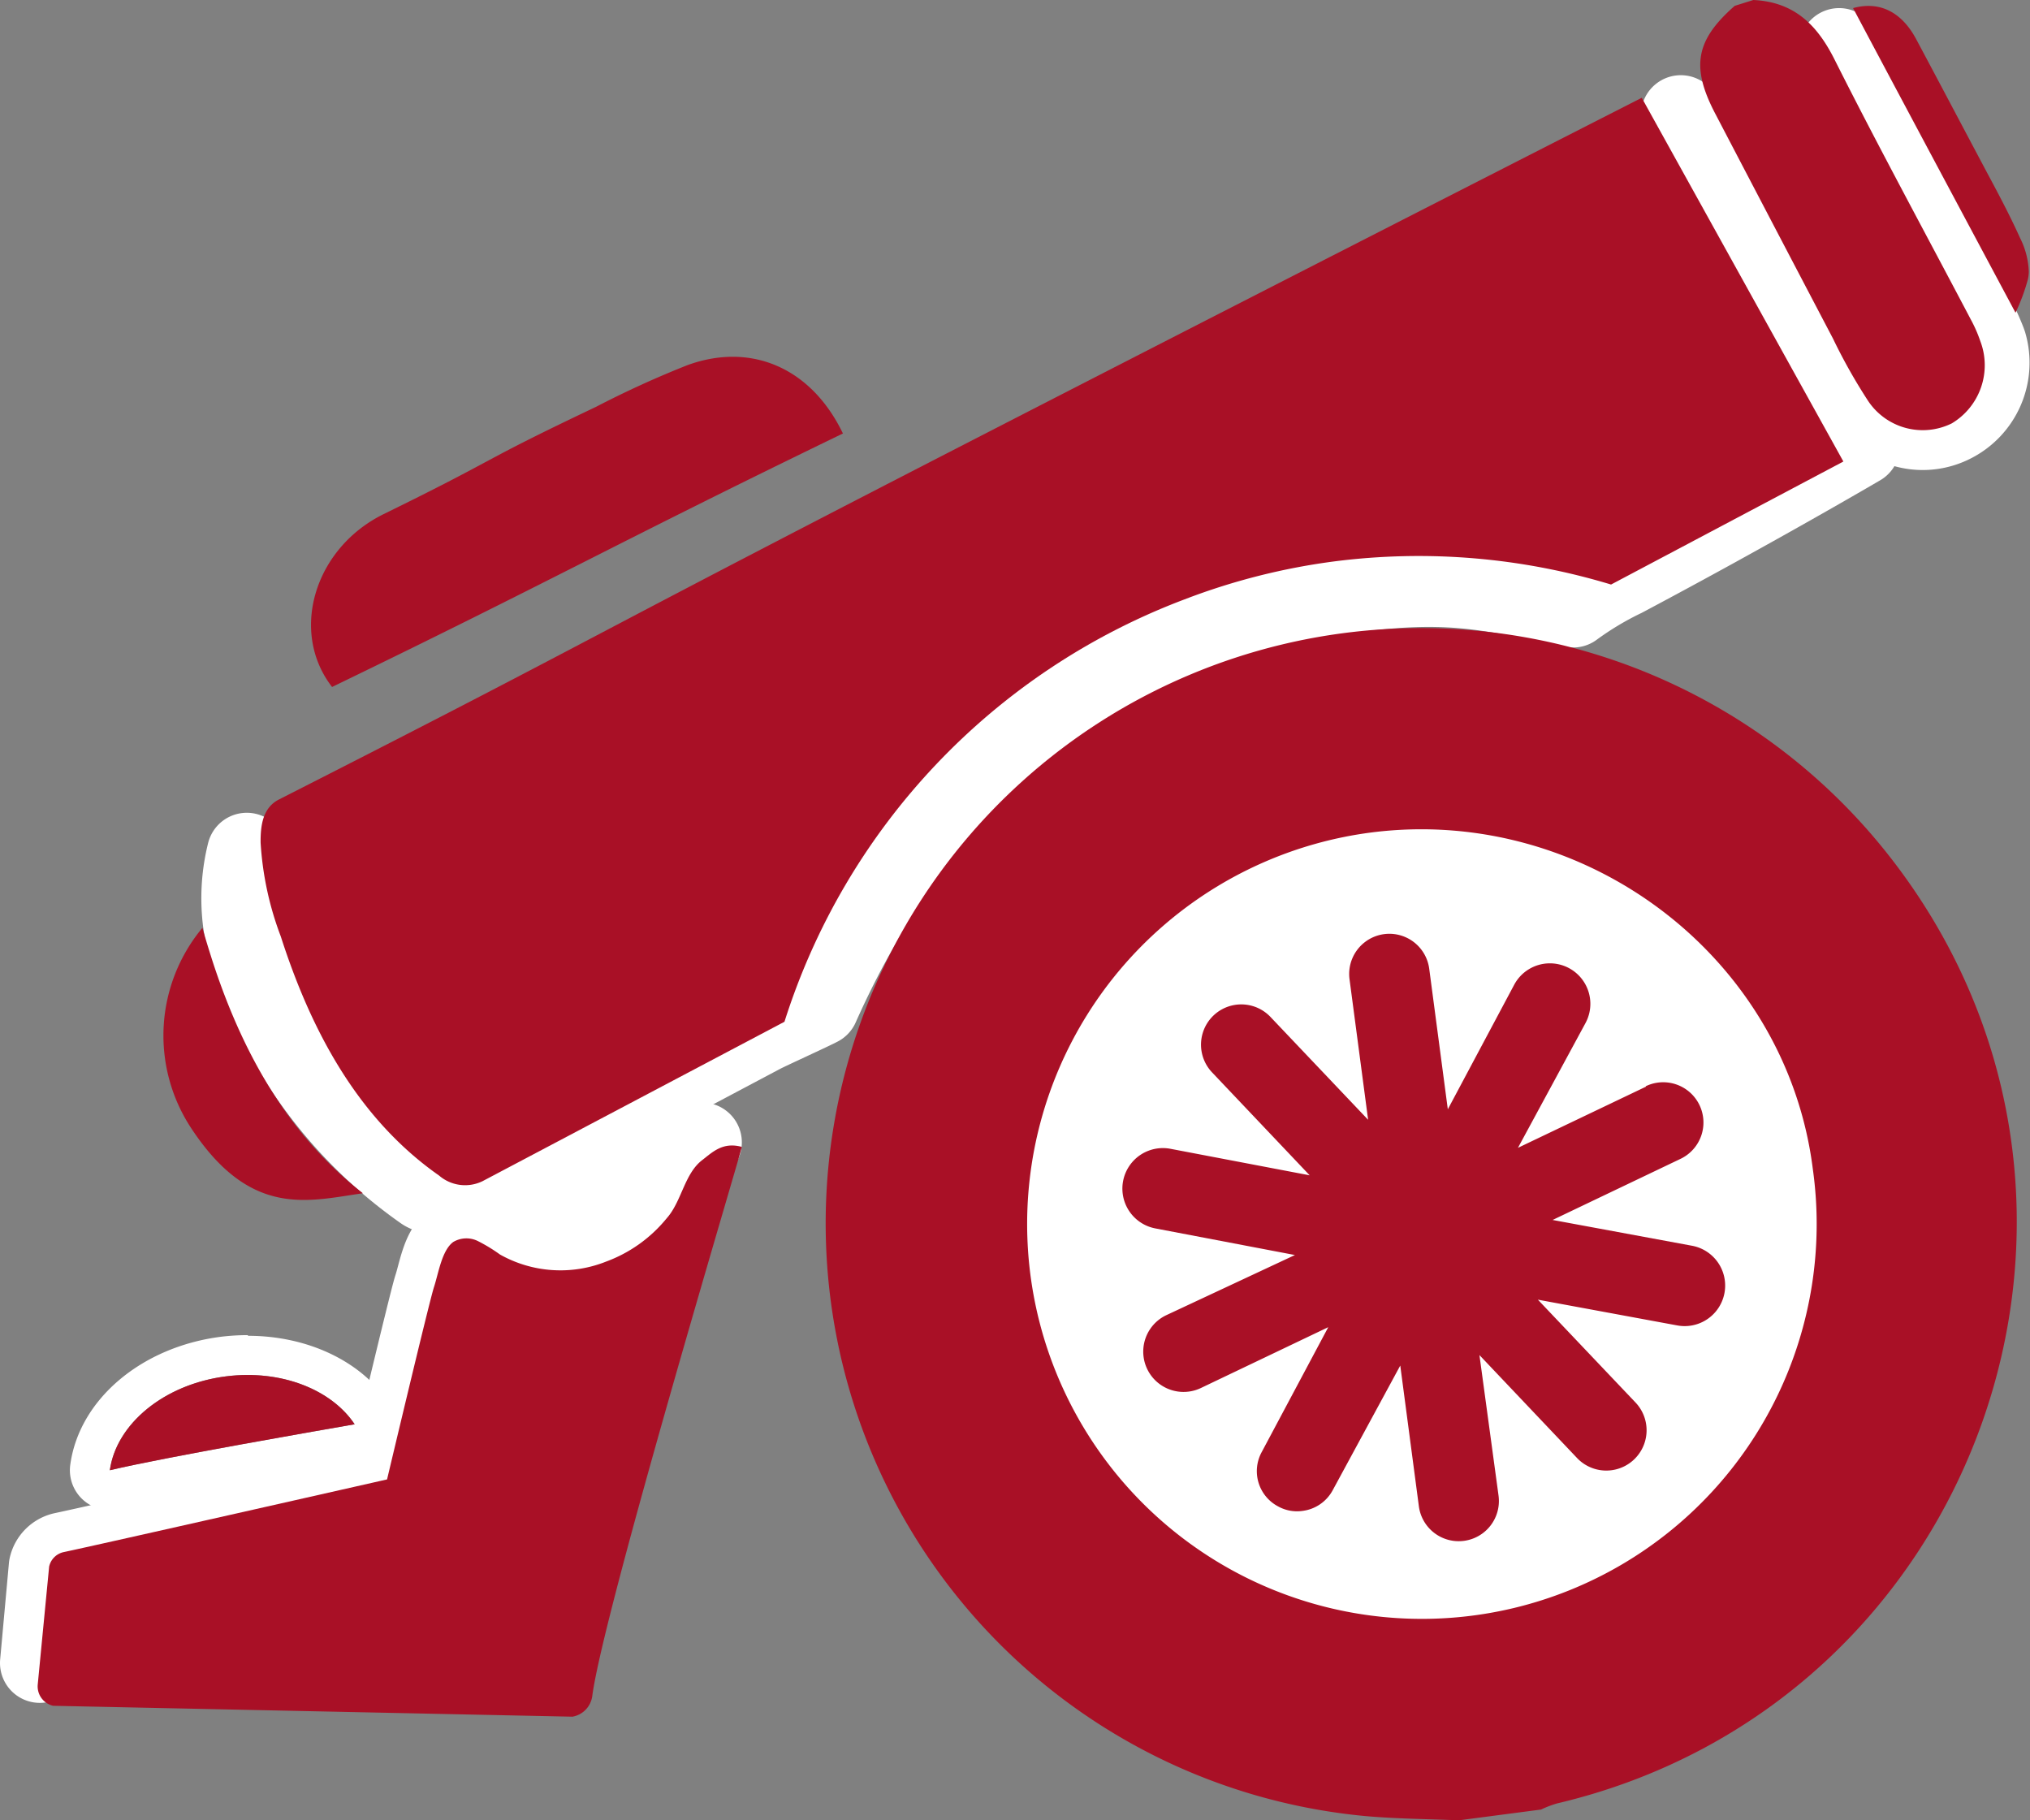 <svg xmlns="http://www.w3.org/2000/svg" viewBox="0 0 152.83 137.02"><rect x="0" y="0" width="152.83" height="137.02" fill="#808080" stroke="none"/><defs><style>.cls-1{fill:#fff;}.cls-2,.cls-3{fill:none;stroke:#fff;}.cls-2{stroke-linecap:round;stroke-linejoin:round;stroke-width:6px;}.cls-3{stroke-miterlimit:10;}.cls-4{fill:#a91026;}</style></defs><g id="圖層_2" data-name="圖層 2"><g id="Layer_1_1:1_" data-name="Layer 1 (1:1)"><polygon class="cls-1" points="48.53 82.61 35.46 89.89 38.63 95.59 53.44 89.33 48.53 82.61"/><path class="cls-2" d="M18.58,64.18a14.18,14.18,0,0,0,.3,7.9,34.56,34.56,0,0,0,13,17.53c1,.71,3.31-.06,4.46-.68l21-11.13c.57-.3,3.76-1.75,4.34-2.06C67.33,63.06,76.13,53,90.93,47.27a43.6,43.6,0,0,1,10.67-2.62c7.09-.94,9.87-.37,16.83,1.09a24.08,24.08,0,0,1,3.8-2.28c10-5.31,17.81-9.9,17.81-9.9l-13.5-24.9"/><path class="cls-3" d="M136.48,88c-2-15.93-17.07-27.39-33.22-25.34A29.72,29.72,0,1,0,136.48,88Z"/><path class="cls-3" d="M123.91,81.8l-9.63,4.6L119.37,77A3,3,0,0,0,114,74.12L109,83.5l-1.4-10.58a3,3,0,1,0-6,.79l1.4,10.58-7.35-7.74a3,3,0,0,0-4.4,4.17l7.35,7.75-10.5-2a3,3,0,1,0-1.1,6l10.49,2L87.8,99a3,3,0,1,0,2.61,5.48L100,99.9,95,109.28a3,3,0,0,0,1.22,4.11,2.93,2.93,0,0,0,1.84.34,3,3,0,0,0,2.27-1.55l5.09-9.39,1.4,10.59a3,3,0,0,0,6-.79L111.38,102l7.35,7.75a3,3,0,0,0,4.4-4.18l-7.35-7.74,10.5,1.94a3,3,0,1,0,1.1-6l-10.49-1.94,9.63-4.6a3,3,0,0,0-2.61-5.47Z"/><path class="cls-2" d="M140.63,30.16a4.94,4.94,0,0,0,6.31,1.71,5.08,5.08,0,0,0,2.65-6c-.18-.54-.86-2-1.13-2.52-3.45-6.56-6.65-13.13-10-19.74"/><path class="cls-2" d="M3,125.18l.66-7.26a1.43,1.43,0,0,1,1.1-1.09c2.26-.47,24.34-5.47,24.34-5.47s3.19-13.44,3.53-14.47.59-2.77,1.45-3.4A1.94,1.94,0,0,1,36,93.43a12.25,12.25,0,0,1,1.64,1,9.29,9.29,0,0,0,8,.53,10.6,10.6,0,0,0,4.49-3.18l.2-.24c1-1.26,1.27-4.55,2.52-5.55"/><path class="cls-1" d="M18.65,103.5c3.5,0,6.55,1.45,8.05,3.71-2.06.36-14.37,2.49-18.43,3.46.48-3.47,4.07-6.48,8.77-7.07a12.54,12.54,0,0,1,1.61-.1m0-3a16.61,16.61,0,0,0-2,.12c-6,.76-10.69,4.72-11.36,9.64a3,3,0,0,0,3,3.41,2.74,2.74,0,0,0,.7-.09c4-1,16.8-3.16,18.24-3.41a3,3,0,0,0,2-4.62c-2.07-3.12-6.12-5-10.55-5Z"/><path class="cls-4" d="M25,51.71c-3.21-4.14-1.35-10.42,3.86-13,9.18-4.5,6.72-3.67,16-8.08a74,74,0,0,1,6.91-3.15c4.8-1.74,9.32.22,11.69,5.15C46.61,40.79,41.64,43.66,25,51.71Z"/><path class="cls-4" d="M27.32,89.82h0c-5.1-4-8.84-9.75-11.38-17.66L15.89,72c-.22-.69-.44-1.41-.65-2.16a12.67,12.67,0,0,0-.86,15.06C18.87,91.73,23.21,90.4,27.32,89.82Z"/><path class="cls-4" d="M89.17,45.12a49.2,49.2,0,0,1,11.27-2.86A49.93,49.93,0,0,1,121.29,44l17.49-9.26L123.6,7.36s-37,18.85-59,30.21S43,49,21,60.18c-1.24.63-1.39,2-1.38,3.25a23.84,23.84,0,0,0,1.52,7.06c2.25,7,5.76,13.69,11.92,18a3,3,0,0,0,3.27.42l22.73-12A50.15,50.15,0,0,1,89.17,45.12Z"/><path class="cls-4" d="M152.08,17.91c-.77-1.71-1.65-3.36-2.53-5-1.77-3.33-3.53-6.67-5.31-10-1.08-2-2.73-2.85-4.73-2.3,4,7.54,12.23,22.93,12.23,22.93a14.82,14.82,0,0,0,.93-2.51,2.88,2.88,0,0,0,.07-.59A6.1,6.1,0,0,0,152.08,17.91Z"/><path class="cls-4" d="M142.6,64.91c19.73,25.82,6.26,63.39-25.38,70.84a8,8,0,0,0-1.2.46l-6.18.81c-2.39-.1-4.79-.11-7.17-.33A44.81,44.81,0,1,1,142.6,64.91Z"/><path class="cls-1" d="M136.48,88c-2-15.93-17.07-27.39-33.22-25.34A29.72,29.72,0,1,0,136.48,88Z"/><path class="cls-4" d="M123.91,81.8l-9.63,4.6L119.37,77A3,3,0,0,0,114,74.12L109,83.5l-1.4-10.58a3,3,0,1,0-6,.79l1.4,10.58-7.35-7.74a3,3,0,0,0-4.4,4.17l7.35,7.75-10.5-2a3,3,0,1,0-1.1,6l10.49,2L87.8,99a3,3,0,1,0,2.61,5.48L100,99.9,95,109.28a3,3,0,0,0,1.22,4.11,2.93,2.93,0,0,0,1.84.34,3,3,0,0,0,2.27-1.55l5.09-9.39,1.4,10.59a3,3,0,0,0,6-.79L111.38,102l7.35,7.75a3,3,0,0,0,4.4-4.18l-7.35-7.74,10.5,1.94a3,3,0,1,0,1.1-6l-10.49-1.94,9.63-4.6a3,3,0,0,0-2.61-5.47Z"/><path class="cls-4" d="M148.39,24.08c-3.45-6.56-7-13.08-10.32-19.69C136.74,1.78,135,.14,132,0L130.6.44C127.68,3,127.29,5,129.1,8.49q4.44,8.5,8.9,17a41.79,41.79,0,0,0,2.63,4.67,4.94,4.94,0,0,0,6.31,1.71,5.1,5.1,0,0,0,2.15-6.19A10.34,10.34,0,0,0,148.39,24.08Z"/><path class="cls-4" d="M55.85,86.33c-.06.44-10.42,34.94-11.26,41.33a1.82,1.82,0,0,1-1.49,1.56L4,128.4a1.5,1.5,0,0,1-1.16-1.59l.86-8.89a1.43,1.43,0,0,1,1.1-1.09c2.26-.47,24.34-5.47,24.34-5.47s3.19-13.44,3.53-14.47.59-2.77,1.45-3.4A1.94,1.94,0,0,1,36,93.43a12.25,12.25,0,0,1,1.64,1,9.29,9.29,0,0,0,8,.53,10.6,10.6,0,0,0,4.49-3.18l.2-.24c1-1.26,1.24-3.18,2.49-4.18C53.66,86.71,54.41,85.94,55.85,86.33Z"/><path class="cls-4" d="M26.7,107.21c-1.73-2.6-5.51-4.13-9.66-3.61-4.7.59-8.29,3.6-8.77,7.07C12.33,109.7,24.64,107.57,26.7,107.21Z"/></g></g></svg>